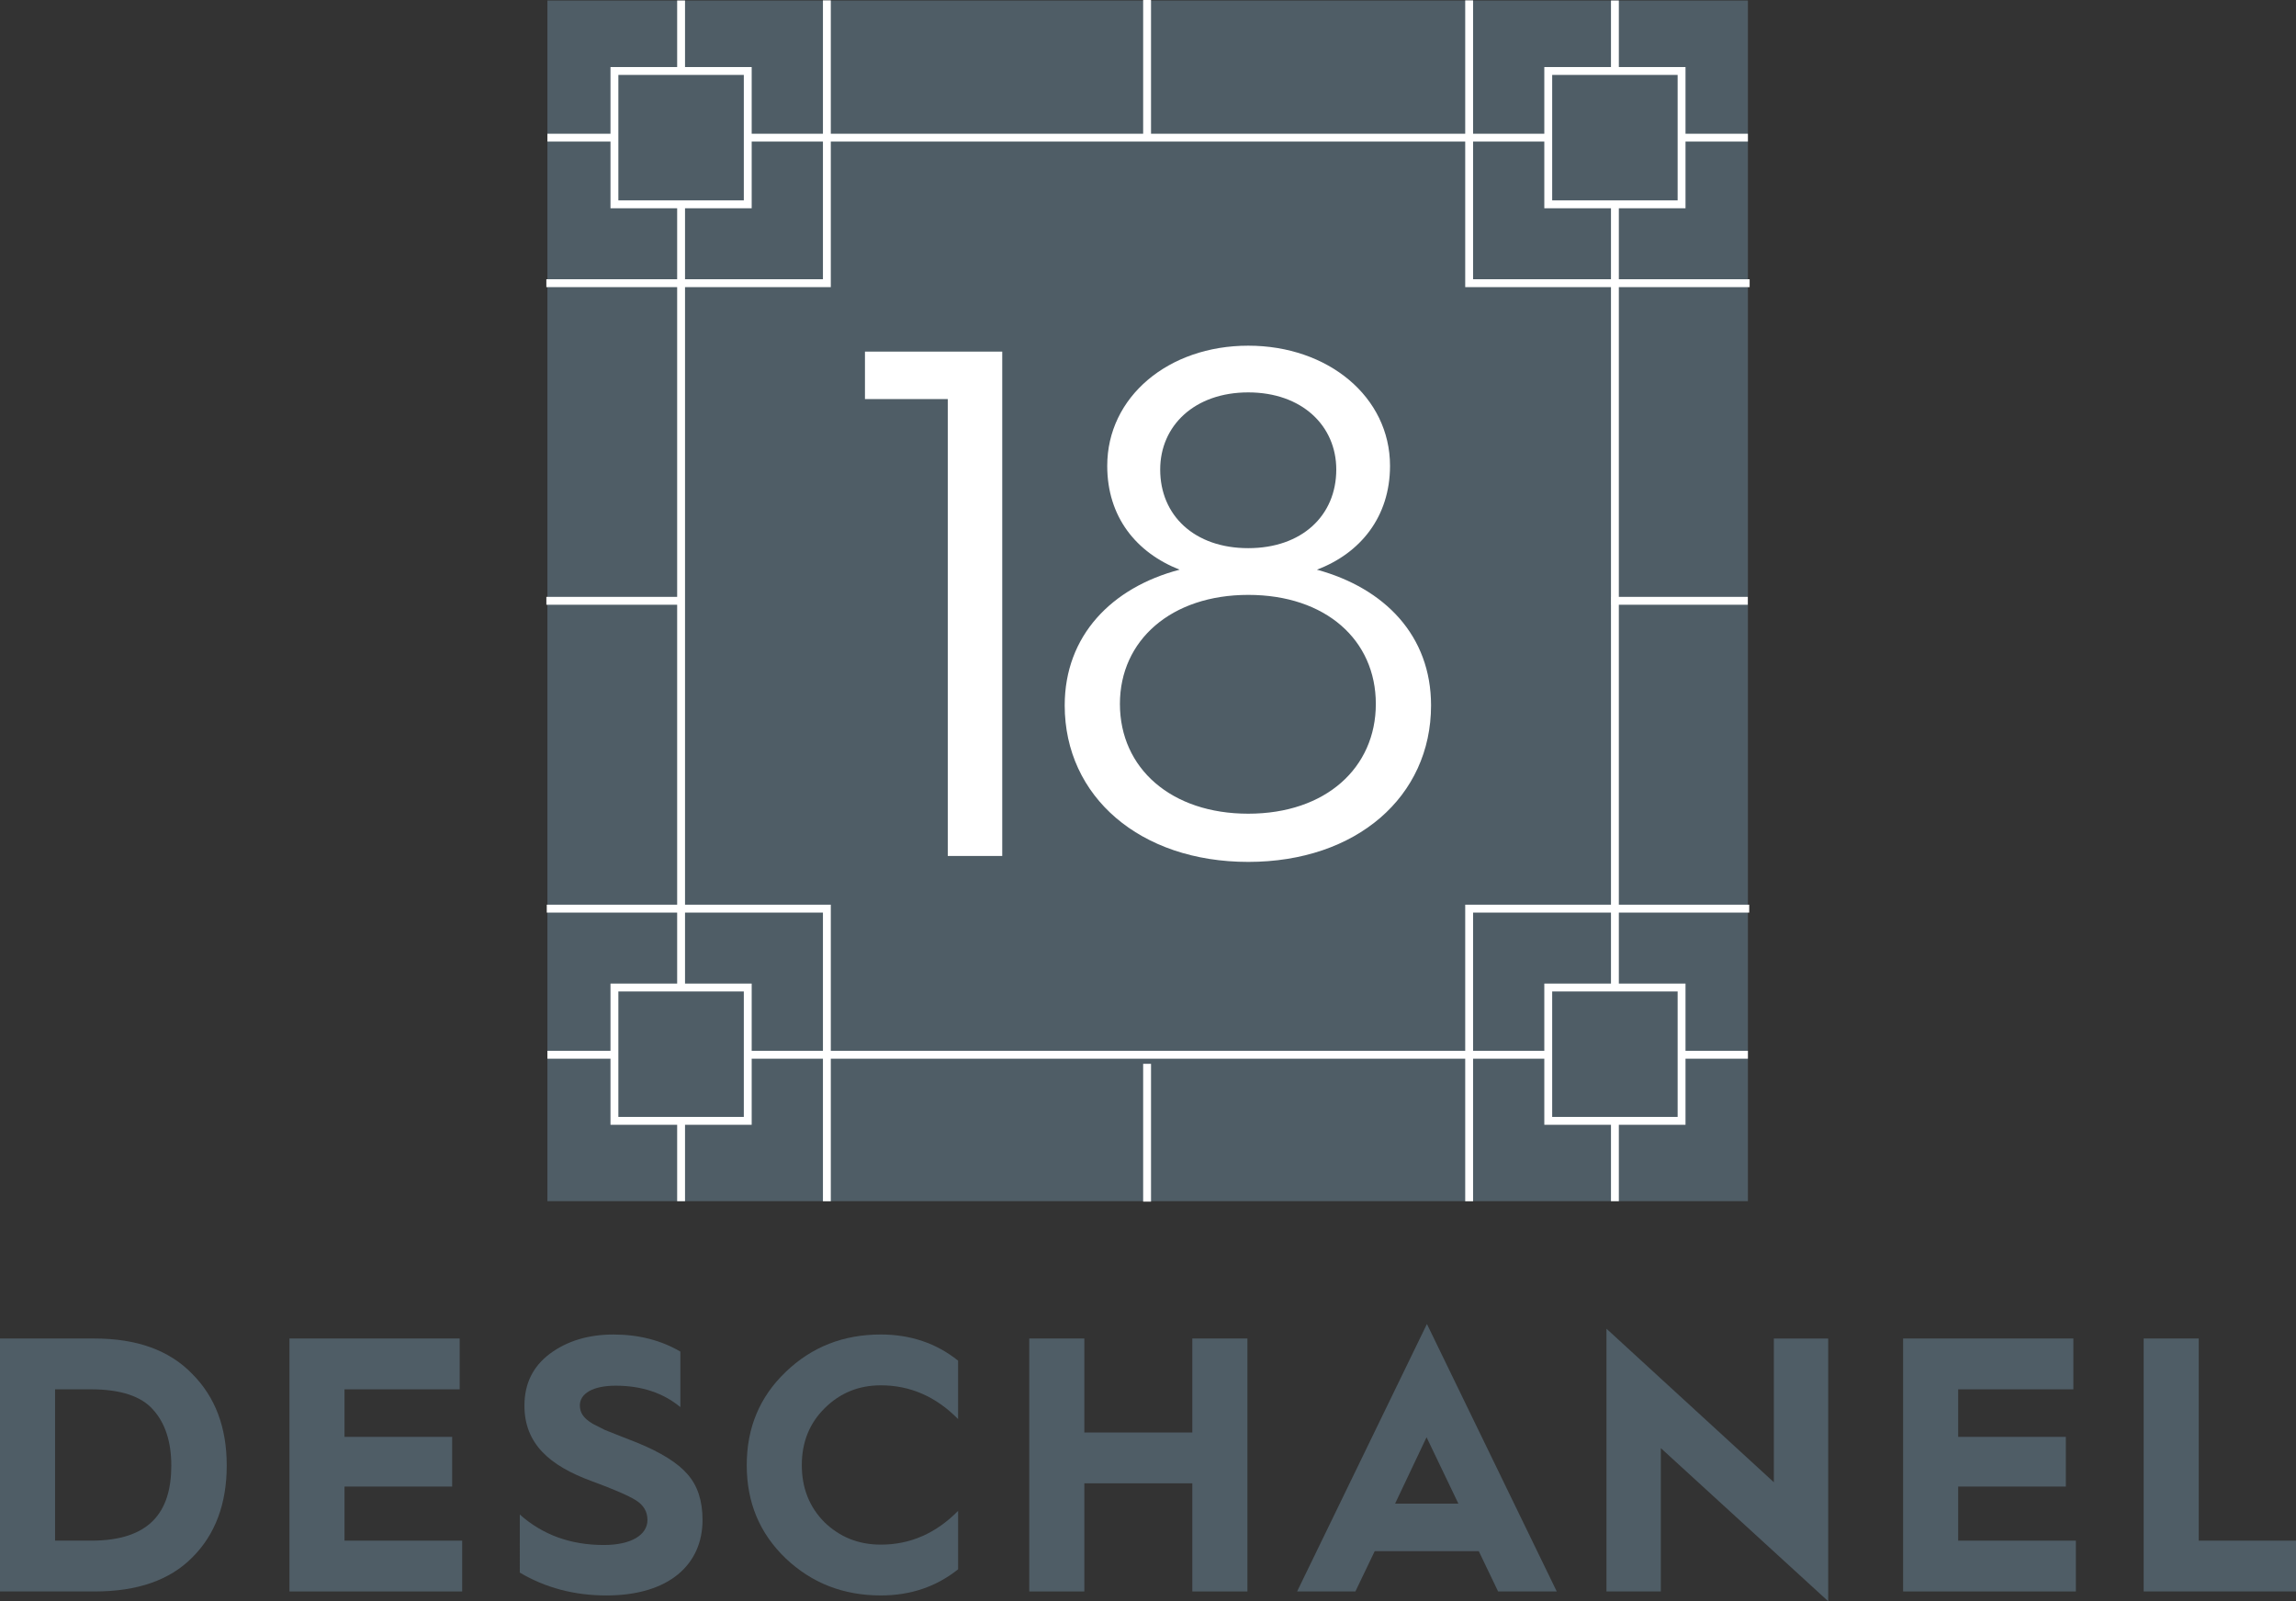 <?xml version="1.0" encoding="utf-8"?>
<!-- Generator: Adobe Illustrator 15.1.0, SVG Export Plug-In . SVG Version: 6.00 Build 0)  -->
<!DOCTYPE svg PUBLIC "-//W3C//DTD SVG 1.1//EN" "http://www.w3.org/Graphics/SVG/1.1/DTD/svg11.dtd">
<svg version="1.1" id="Calque_1" xmlns="http://www.w3.org/2000/svg" xmlns:xlink="http://www.w3.org/1999/xlink" x="0px" y="0px"
	 width="241.731px" height="168.561px" viewBox="0 0 241.731 168.561" enable-background="new 0 0 241.731 168.561"
	 xml:space="preserve">
<rect x="0" y="0" width="241.731" height="168.561" fill="#333333" stroke="none"/>
<g>
	<defs>
		<rect id="SVGID_1_" width="241.731" height="168.561"/>
	</defs>
	<clipPath id="SVGID_2_">
		<use xlink:href="#SVGID_1_"  overflow="visible"/>
	</clipPath>
	<path clip-path="url(#SVGID_2_)" fill="#4F5D66" d="M0,167.531v-26.628h9.939c4.444,0,7.87,1.222,10.28,3.706
		c2.448,2.444,3.652,5.653,3.652,9.666c0,4.011-1.204,7.258-3.615,9.663c-2.372,2.408-5.798,3.593-10.279,3.593H0z M5.798,162.182
		h3.803c6.175,0,8.434-3.018,8.434-7.907c0-2.484-0.64-4.472-1.921-5.884c-1.242-1.414-3.426-2.14-6.551-2.14H5.798V162.182z"/>
</g>
<polygon fill="#4F5D66" points="30.474,167.53 30.474,140.902 48.396,140.902 48.396,146.252 36.272,146.252 36.272,151.256 
	47.605,151.256 47.605,156.489 36.272,156.489 36.272,162.182 48.66,162.182 48.66,167.53 "/>
<g>
	<defs>
		<rect id="SVGID_3_" width="241.731" height="168.561"/>
	</defs>
	<clipPath id="SVGID_4_">
		<use xlink:href="#SVGID_3_"  overflow="visible"/>
	</clipPath>
	<path clip-path="url(#SVGID_4_)" fill="#4F5D66" d="M54.725,159.431c2.41,2.141,5.347,3.209,8.849,3.209
		c2.899,0,4.593-1.068,4.593-2.636c0-0.879-0.414-1.565-1.205-2.063c-0.79-0.496-2.372-1.186-4.668-2.025
		c-4.481-1.641-7.079-3.972-7.079-7.946c0-2.331,0.904-4.127,2.673-5.463c1.808-1.337,4.029-2.024,6.702-2.024
		c2.674,0,5.008,0.61,7.041,1.796v5.845c-1.806-1.491-4.067-2.254-6.815-2.254c-2.409,0-3.765,0.84-3.765,2.063
		c0,0.765,0.339,1.336,1.356,1.948l1.28,0.65l1.731,0.687l1.658,0.65c2.522,1.03,4.291,2.139,5.308,3.324
		c1.055,1.184,1.581,2.788,1.581,4.813c0,4.699-3.539,7.947-10.127,7.947c-3.352,0-6.402-0.802-9.113-2.408V159.431z"/>
	<path clip-path="url(#SVGID_4_)" fill="#4F5D66" d="M100.872,143.233v6.151c-2.334-2.37-5.046-3.553-8.133-3.553
		c-2.334,0-4.291,0.801-5.911,2.406c-1.62,1.604-2.41,3.593-2.41,5.997c0,2.407,0.79,4.395,2.372,5.998
		c1.62,1.567,3.577,2.369,5.949,2.369c3.087,0,5.799-1.184,8.133-3.554v6.152c-2.297,1.835-5.008,2.751-8.133,2.751
		c-3.953,0-7.266-1.301-10.015-3.897c-2.748-2.636-4.104-5.883-4.104-9.819c0-3.934,1.356-7.182,4.104-9.816
		c2.749-2.636,6.062-3.937,10.015-3.937C95.863,140.482,98.574,141.398,100.872,143.233"/>
</g>
<polygon fill="#4F5D66" points="108.364,167.53 108.364,140.902 114.162,140.902 114.162,150.798 125.532,150.798 125.532,140.902 
	131.333,140.902 131.333,167.53 125.532,167.53 125.532,156.145 114.162,156.145 114.162,167.53 "/>
<path fill="#4F5D66" d="M136.564,167.53l13.668-28.155L163.9,167.53h-6.175l-2.033-4.24h-10.958l-2.033,4.24H136.564z
	 M146.88,158.285h6.664l-3.351-6.989L146.88,158.285z"/>
<polygon fill="#4F5D66" points="169.135,167.53 174.858,167.53 174.858,152.441 192.479,168.561 192.479,140.904 186.757,140.904 
	186.757,156.033 169.135,139.872 "/>
<polygon fill="#4F5D66" points="200.367,167.53 200.367,140.902 218.289,140.902 218.289,146.252 206.165,146.252 206.165,151.256 
	217.499,151.256 217.499,156.489 206.165,156.489 206.165,162.182 218.554,162.182 218.554,167.53 "/>
<polygon fill="#4F5D66" points="225.692,140.902 225.692,167.528 241.731,167.528 241.731,162.183 231.49,162.183 231.49,140.902 
	"/>
<rect x="57.634" y="0.054" fill="#4F5D66" width="126.392" height="126.392"/>
<g>
	<defs>
		<rect id="SVGID_5_" width="241.731" height="168.561"/>
	</defs>
	<clipPath id="SVGID_6_">
		<use xlink:href="#SVGID_5_"  overflow="visible"/>
	</clipPath>
	<path clip-path="url(#SVGID_6_)" fill="none" stroke="#FFFFFF" stroke-width="0.829" stroke-miterlimit="10" d="M71.708,0.054
		v126.393 M57.633,14.49h126.392 M57.633,111.033h126.392 M57.522,29.81h29.534V0.039 M57.566,95.652h29.49v30.802 M170.023,0.054
		v126.393 M184.208,29.81h-29.531V0.039 M184.164,95.652h-29.487v30.802"/>
</g>
<rect x="163.005" y="7.472" fill="#4F5D66" width="14.037" height="14.037"/>
<rect x="163.005" y="7.472" fill="none" stroke="#FFFFFF" stroke-width="0.829" stroke-miterlimit="10" width="14.037" height="14.037"/>
<rect x="64.689" y="7.472" fill="#4F5D66" width="14.037" height="14.037"/>
<rect x="64.689" y="7.472" fill="none" stroke="#FFFFFF" stroke-width="0.829" stroke-miterlimit="10" width="14.037" height="14.037"/>
<rect x="64.689" y="103.953" fill="#4F5D66" width="14.037" height="14.037"/>
<rect x="64.689" y="103.953" fill="none" stroke="#FFFFFF" stroke-width="0.829" stroke-miterlimit="10" width="14.037" height="14.037"/>
<rect x="163.005" y="103.953" fill="#4F5D66" width="14.037" height="14.037"/>
<rect x="163.005" y="103.953" fill="none" stroke="#FFFFFF" stroke-width="0.829" stroke-miterlimit="10" width="14.037" height="14.037"/>
<polygon fill="#FFFFFF" points="99.785,42.01 91.066,42.01 91.066,37.013 105.52,37.013 105.52,90.106 99.785,90.106 "/>
<g>
	<defs>
		<rect id="SVGID_7_" width="241.731" height="168.561"/>
	</defs>
	<clipPath id="SVGID_8_">
		<use xlink:href="#SVGID_7_"  overflow="visible"/>
	</clipPath>
	<path clip-path="url(#SVGID_8_)" fill="#FFFFFF" d="M112.096,74.257c0-7.34,4.947-12.415,12.097-14.288
		c-4.556-1.796-7.62-5.544-7.62-10.932c0-7.26,6.441-12.648,14.846-12.648c8.406,0,14.927,5.388,14.927,12.648
		c0,5.388-3.144,9.214-7.699,10.932c7.147,1.951,12.019,6.948,12.019,14.288c0,9.602-7.855,16.474-19.246,16.474
		C120.031,90.731,112.096,83.859,112.096,74.257 M144.852,74.1c0-6.715-5.264-11.477-13.433-11.477
		c-8.09,0-13.51,4.762-13.51,11.477c0,6.793,5.42,11.557,13.51,11.557C139.588,85.657,144.852,80.815,144.852,74.1 M140.688,49.428
		c0-4.607-3.612-8.121-9.27-8.121c-5.655,0-9.269,3.514-9.269,8.121c0,4.841,3.613,8.276,9.269,8.276
		C137.076,57.704,140.688,54.269,140.688,49.428"/>
	<path clip-path="url(#SVGID_8_)" fill="none" stroke="#FFFFFF" stroke-width="0.829" stroke-miterlimit="10" d="M57.523,63.246
		h14.506 M169.659,63.246h14.356 M120.77,126.493v-14.506 M120.77,14.357V0"/>
</g>
</svg>
